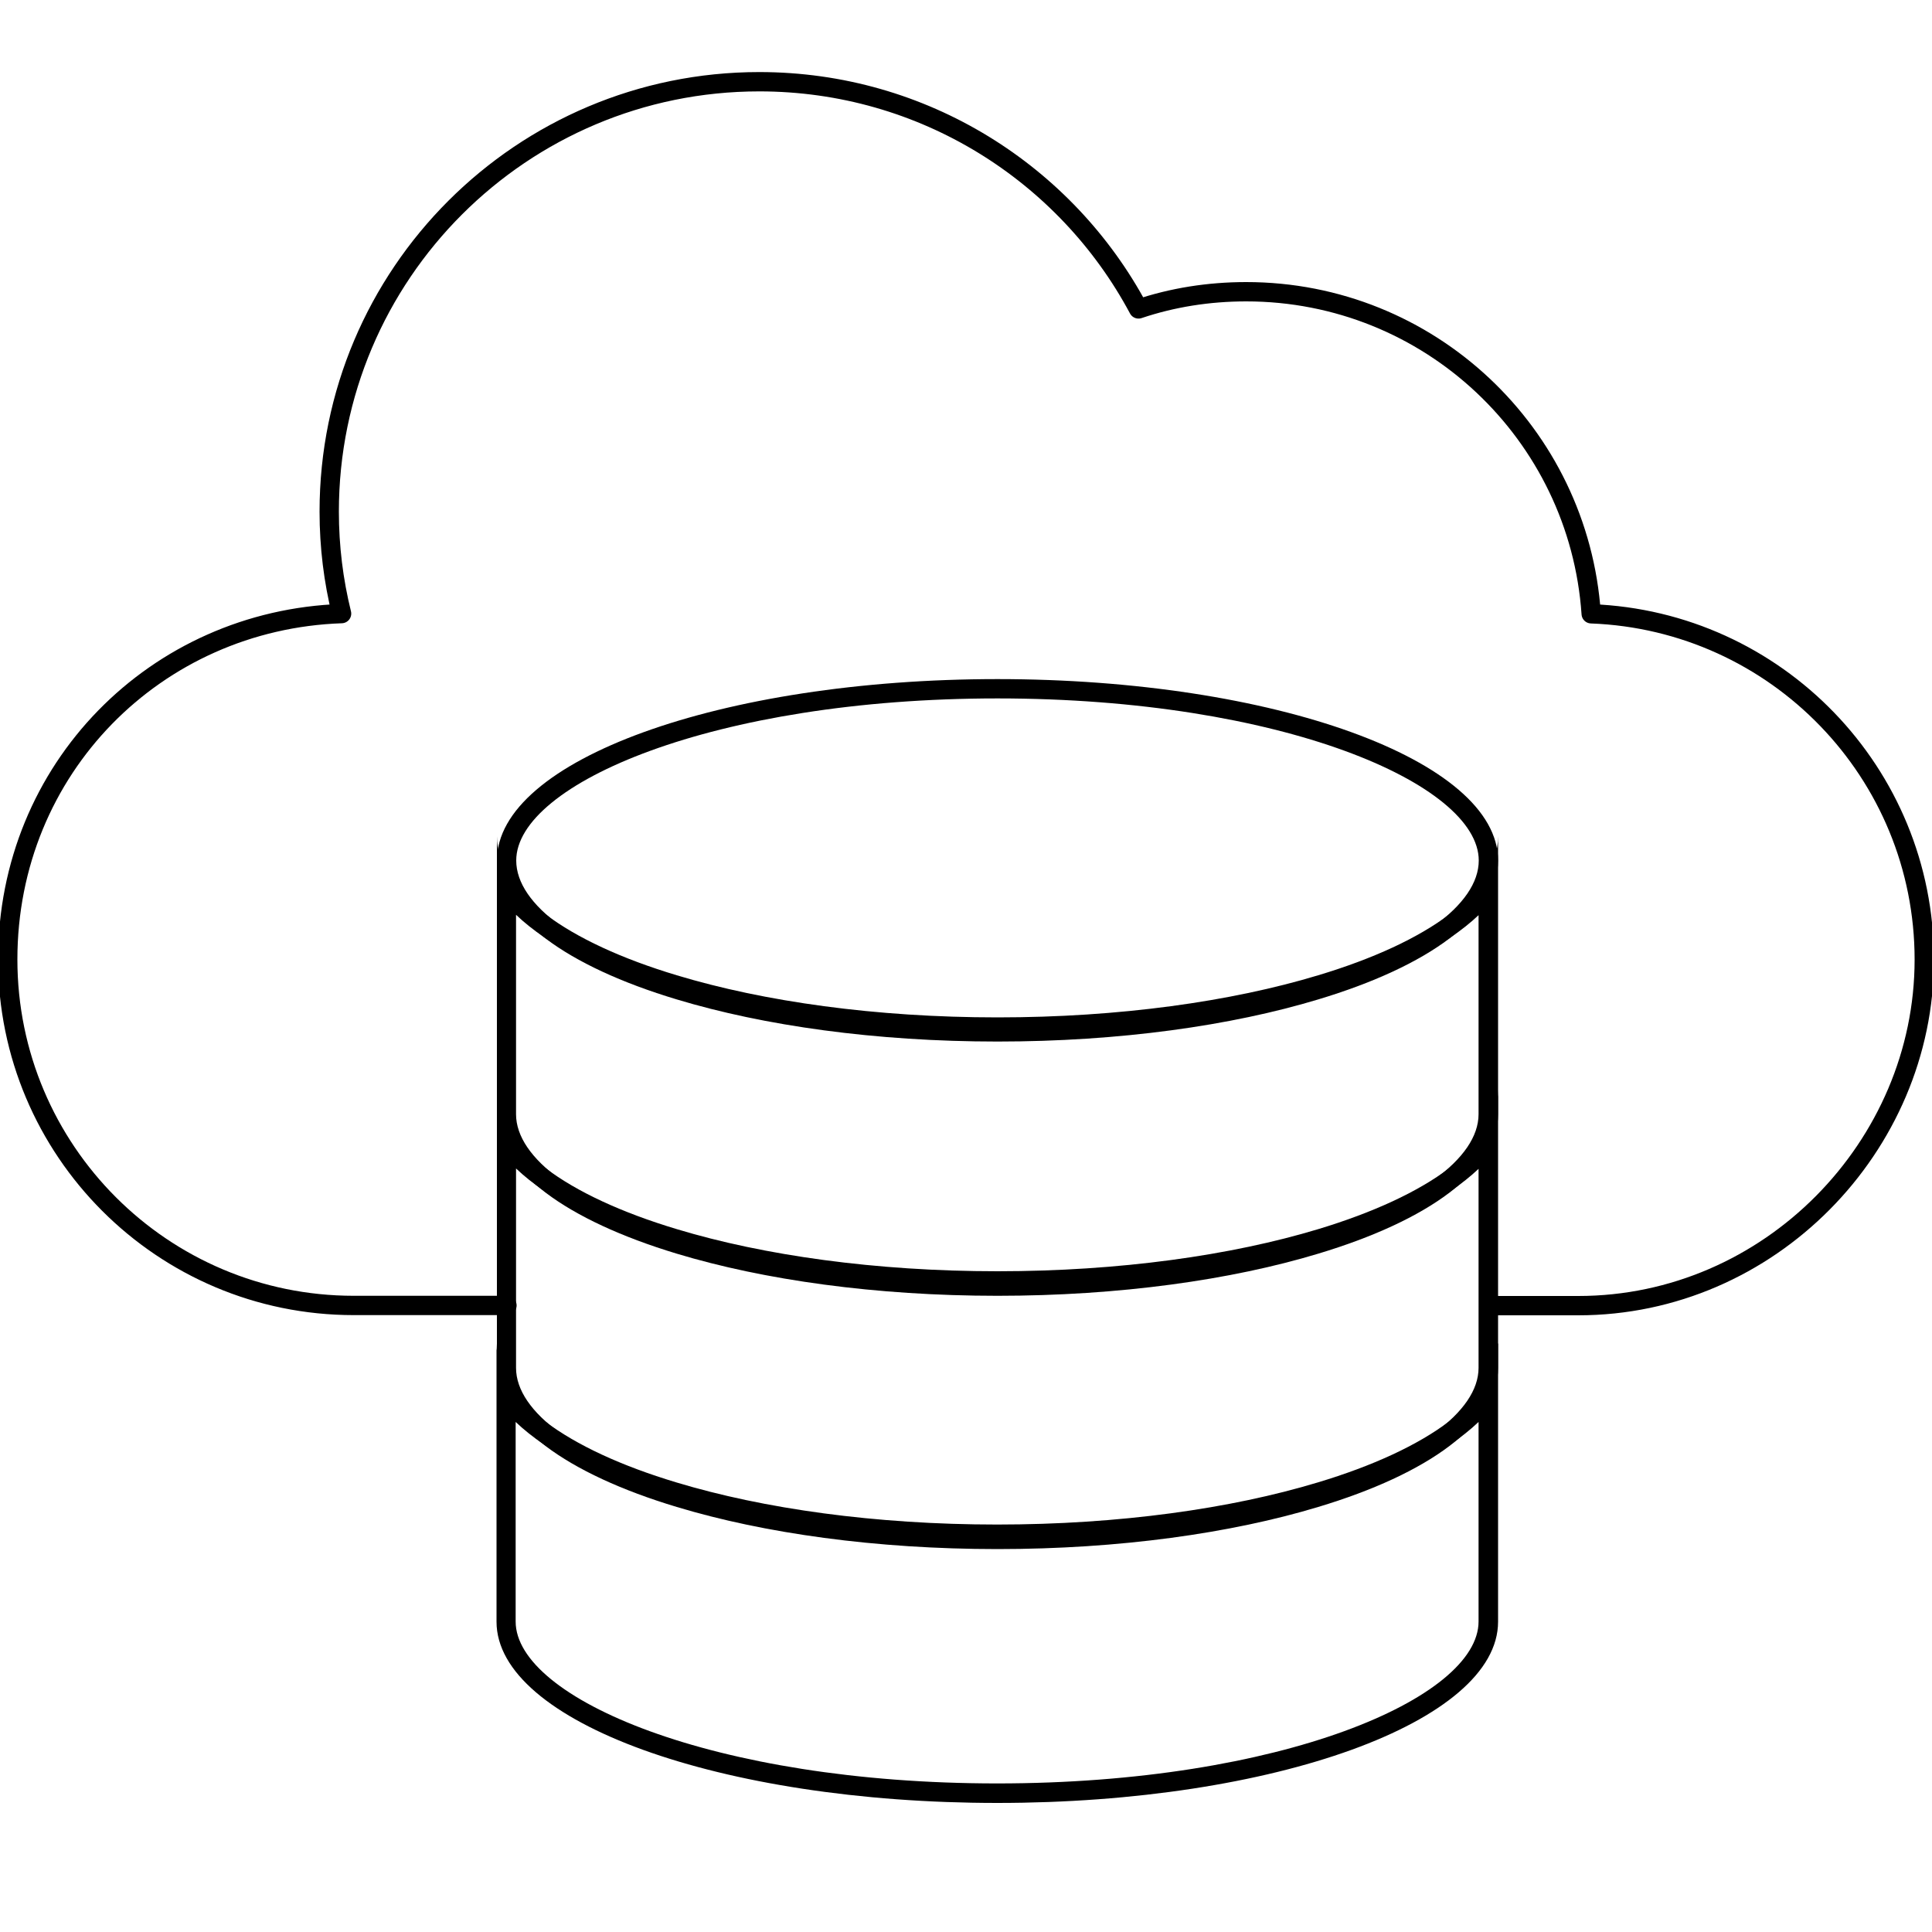 <?xml version="1.0" encoding="UTF-8"?><svg id="icons" xmlns="http://www.w3.org/2000/svg" viewBox="0 0 100 100"><defs><style>.cls-1{fill:none;stroke:#000;stroke-linecap:round;stroke-linejoin:round;}</style></defs><path class="cls-1" d="m26.24,67.57h-7.93C8.42,67.57.4,59.55.4,49.66s7.68-17.57,17.28-17.9c-.42-1.7-.64-3.46-.64-5.28,0-12.29,9.97-22.25,22.26-22.25,8.5,0,15.89,4.76,19.63,11.76,1.75-.59,3.63-.89,5.57-.89,9.48,0,17.22,7.35,17.86,16.67,9.58.36,17.24,8.23,17.24,17.9s-8.02,17.91-17.91,17.91h-4.56"/><path d="m51.62,36.15c14.68,0,24.92,4.42,24.92,8.39,0,2.28-3.22,4.62-8.6,6.24-4.58,1.38-10.37,2.14-16.31,2.14s-11.74-.76-16.31-2.14c-5.39-1.62-8.6-3.95-8.6-6.24,0-3.97,10.23-8.39,24.92-8.39m0-1c-14.32,0-25.92,4.2-25.92,9.39,0,2.89,3.62,5.48,9.31,7.19,4.5,1.36,10.29,2.18,16.6,2.18s12.1-.82,16.6-2.18c5.69-1.71,9.31-4.3,9.31-7.19,0-5.19-11.6-9.39-25.92-9.39h0Z"/><path d="m76.53,47.35v10.32c0,2.29-3.22,4.63-8.6,6.25-4.58,1.38-10.37,2.14-16.31,2.14s-11.74-.76-16.31-2.14c-5.39-1.62-8.6-3.96-8.6-6.25v-10.32c1.68,1.6,4.4,2.99,8.02,4.08,4.76,1.43,10.76,2.23,16.89,2.23s12.13-.79,16.89-2.22c3.63-1.09,6.34-2.48,8.03-4.08m1-4.07c0,2.89-3.62,5.48-9.31,7.19-4.5,1.36-10.29,2.18-16.6,2.18s-12.1-.82-16.6-2.18c-5.69-1.71-9.31-4.3-9.31-7.19v14.39c0,2.91,3.62,5.49,9.31,7.21,4.5,1.36,10.29,2.18,16.6,2.18s12.1-.82,16.6-2.18c5.69-1.71,9.31-4.3,9.31-7.21v-14.39h0Z"/><path d="m76.53,60.48v10.32c0,2.28-3.22,4.62-8.6,6.24-4.58,1.38-10.37,2.14-16.31,2.14s-11.74-.76-16.31-2.14c-5.39-1.62-8.6-3.95-8.6-6.24v-10.32c1.68,1.6,4.4,2.99,8.02,4.08,4.76,1.43,10.76,2.23,16.89,2.23s12.13-.79,16.89-2.22c3.63-1.09,6.34-2.48,8.03-4.08m1-4.08c0,2.91-3.62,5.49-9.31,7.21-4.5,1.36-10.29,2.18-16.6,2.18s-12.1-.82-16.6-2.18c-5.69-1.71-9.31-4.3-9.31-7.21v14.4c0,2.89,3.62,5.48,9.31,7.19,4.5,1.36,10.29,2.18,16.6,2.18s12.1-.82,16.6-2.18c5.69-1.71,9.31-4.3,9.31-7.19v-14.4h0Z"/><path d="m76.53,73.6v10.33c0,3.96-10.23,8.38-24.92,8.38s-24.92-4.41-24.92-8.38v-10.33c1.68,1.6,4.4,2.99,8.02,4.08,4.76,1.43,10.76,2.23,16.89,2.23s12.13-.79,16.89-2.22c3.63-1.09,6.34-2.48,8.03-4.08m1-4.07c0,2.89-3.62,5.48-9.31,7.19-4.5,1.36-10.29,2.18-16.6,2.18s-12.1-.82-16.6-2.18c-5.69-1.71-9.31-4.3-9.31-7.19v14.4c0,5.18,11.6,9.38,25.92,9.38s25.92-4.2,25.92-9.38v-14.4h0Z"/></svg>